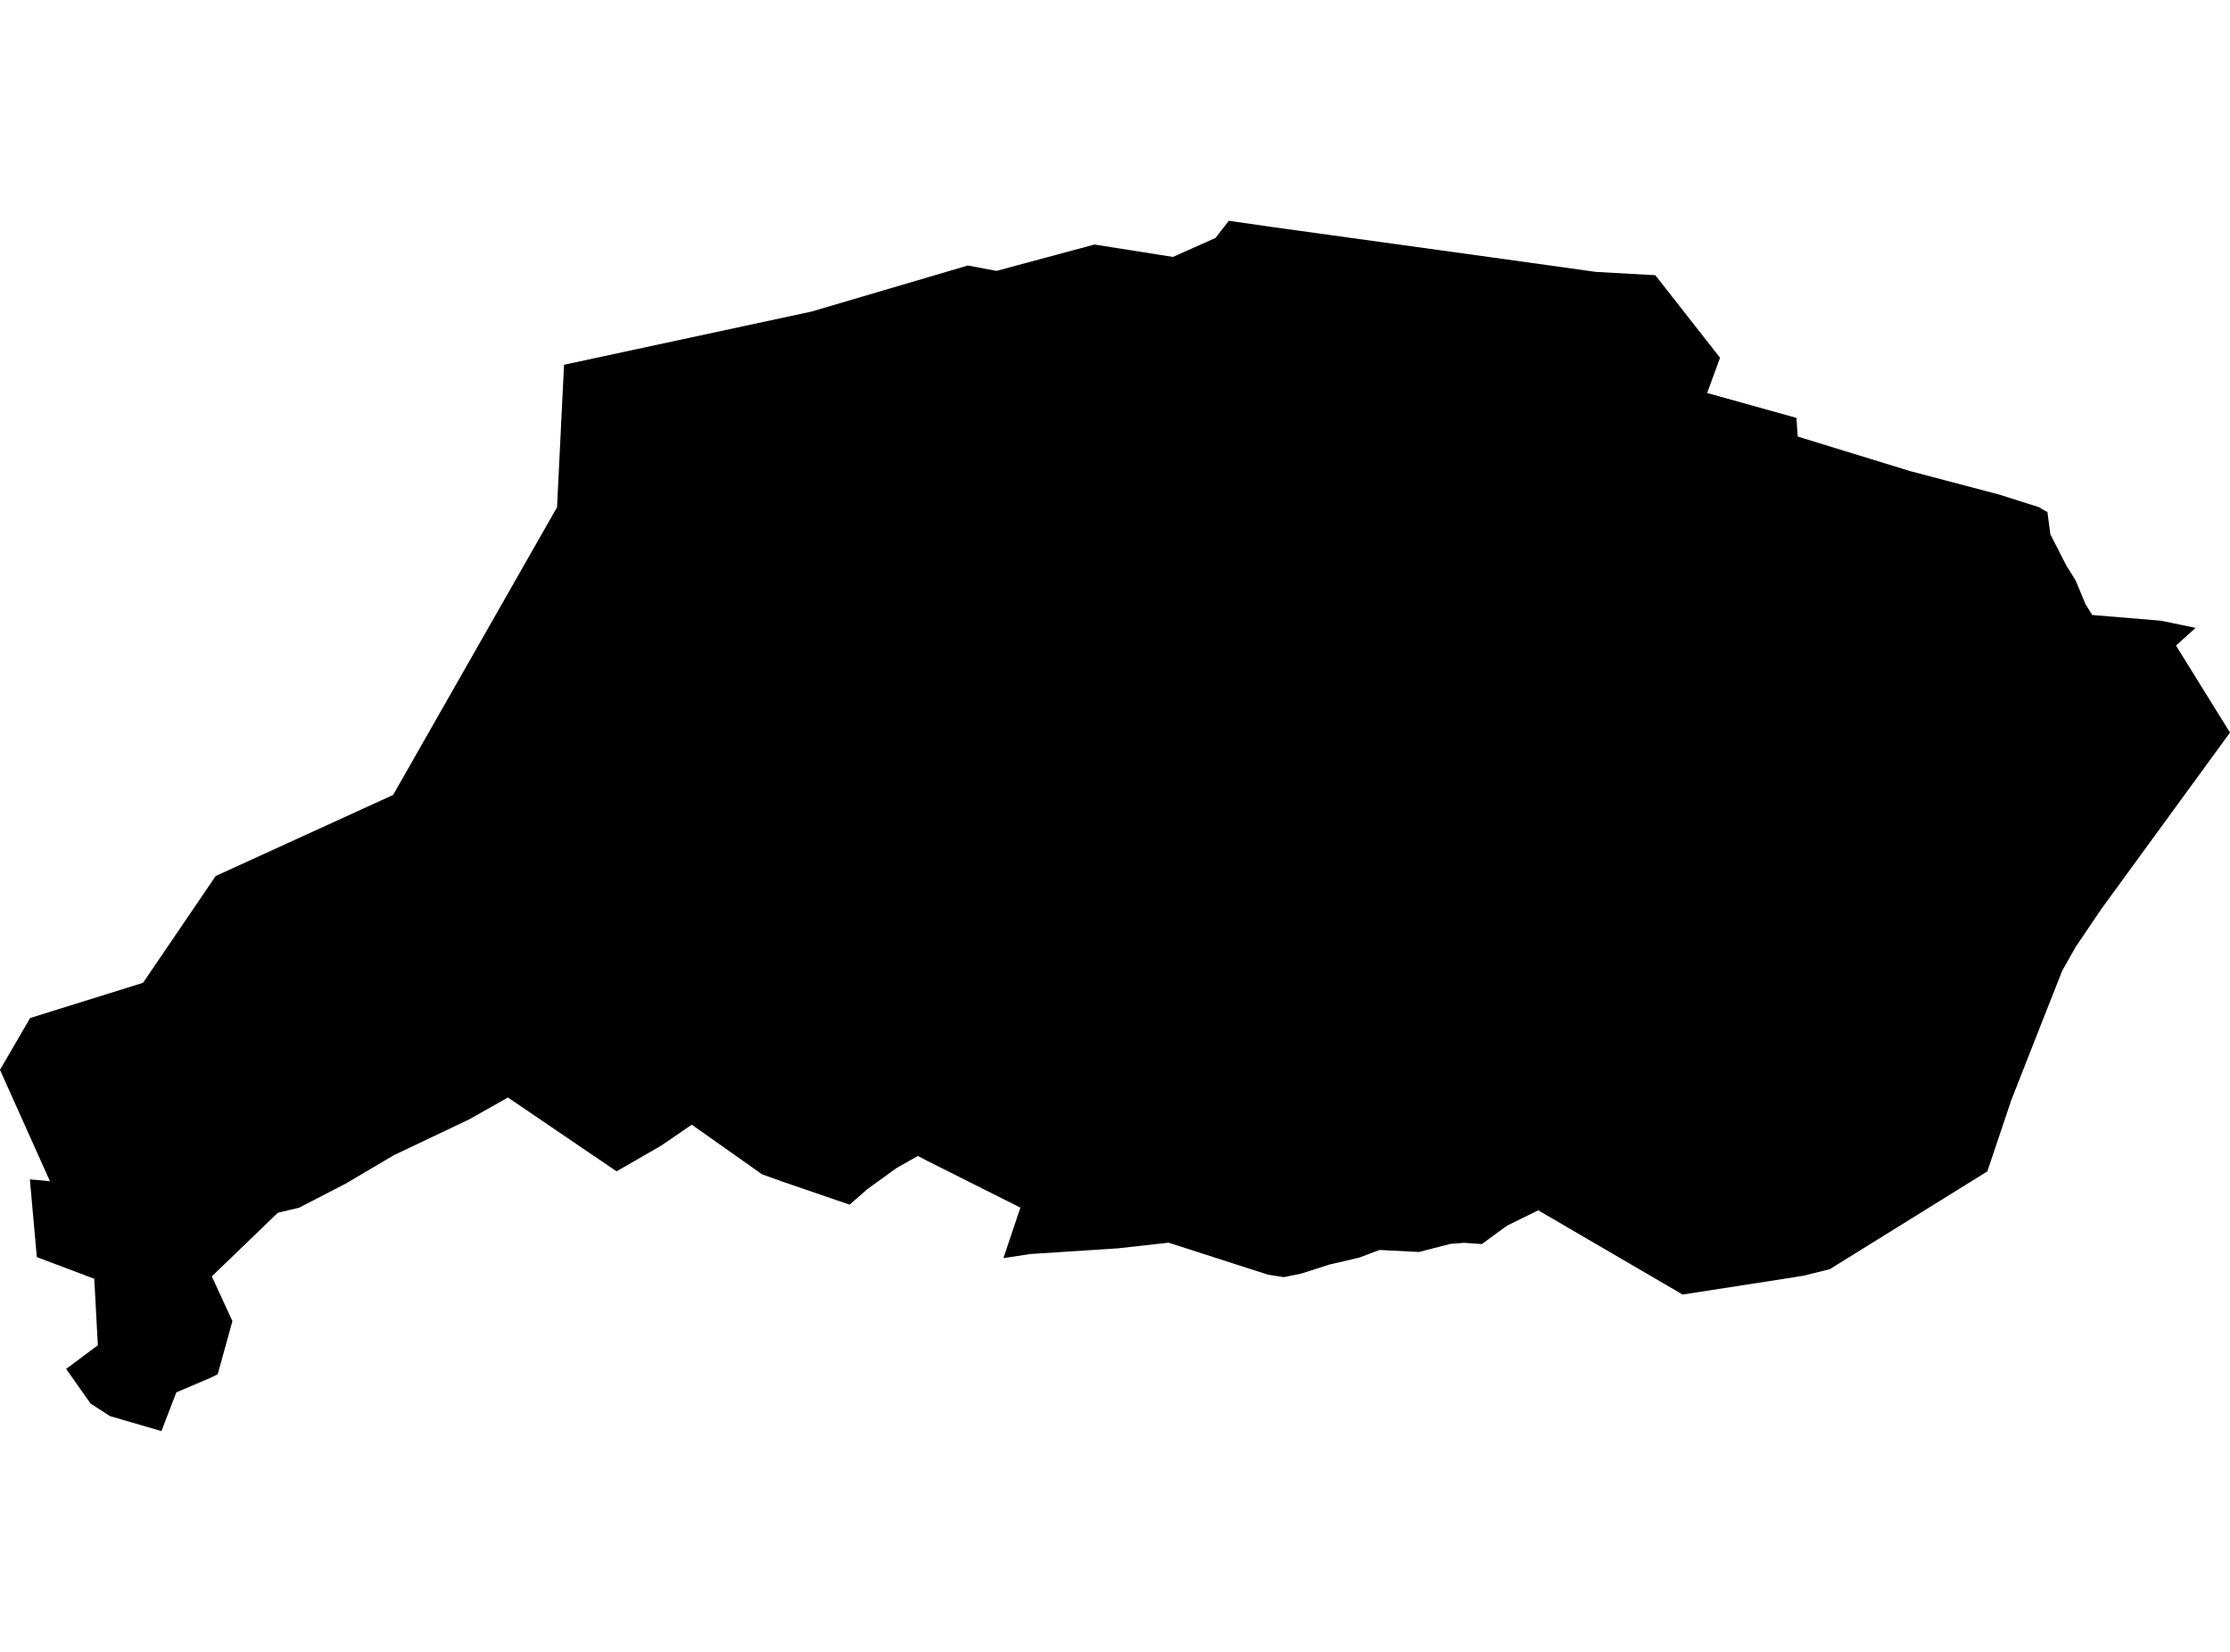 <?xml version='1.0'?>
<svg  baseProfile = 'tiny' width = '540' height = '400' stroke-linecap = 'round' stroke-linejoin = 'round' version='1.1' xmlns='http://www.w3.org/2000/svg'>
<path id='4207901001' title='4207901001'  d='M 531.673 152.036 526.921 156.314 540 177.394 508.928 219.994 502.674 229.219 499.376 235.048 494.559 247.261 487.048 266.365 481.235 283.657 443.093 307.332 436.84 308.883 433.574 309.422 407.449 313.472 372.491 293.078 365.111 296.703 364.196 297.323 358.824 301.258 354.53 300.948 351.199 301.209 343.607 303.169 334.038 302.679 329.173 304.524 321.939 306.206 315.131 308.394 310.885 309.259 307.065 308.671 282.981 300.915 270.686 302.287 249.508 303.658 242.977 304.654 247.092 292.425 224.412 281.044 222.273 279.917 217.048 282.873 209.995 287.983 205.733 291.706 189.96 286.302 184.556 284.375 167.509 272.341 160.047 277.452 149.303 283.64 122.999 265.761 113.594 271.068 95.421 279.705 83.632 286.661 72.431 292.441 67.288 293.666 51.286 309.079 56.283 319.905 52.723 332.771 51.041 333.604 42.698 337.163 39.089 346.536 26.631 342.911 21.929 339.874 16.018 331.481 23.692 325.75 22.827 309.651 8.915 304.409 7.233 285.583 12.099 286.04 0 259.067 7.299 246.51 34.632 237.987 52.233 212.124 95.192 192.497 134.461 123.577 134.886 122.891 136.584 88.325 196.524 75.442 234.372 64.29 241.295 65.596 265.02 59.212 284.026 62.216 294.329 57.628 297.562 53.464 308.371 55.015 364.213 62.739 386.468 65.841 400.836 66.641 416.511 86.626 413.393 95.166 435.011 101.191 435.321 105.714 462.54 114.074 484.093 119.756 493.775 122.826 495.163 123.675 495.784 123.952 496.502 129.39 500.405 137.015 502.609 140.525 504.993 146.256 506.626 148.918 523.28 150.306 531.673 152.036 Z' />
</svg>